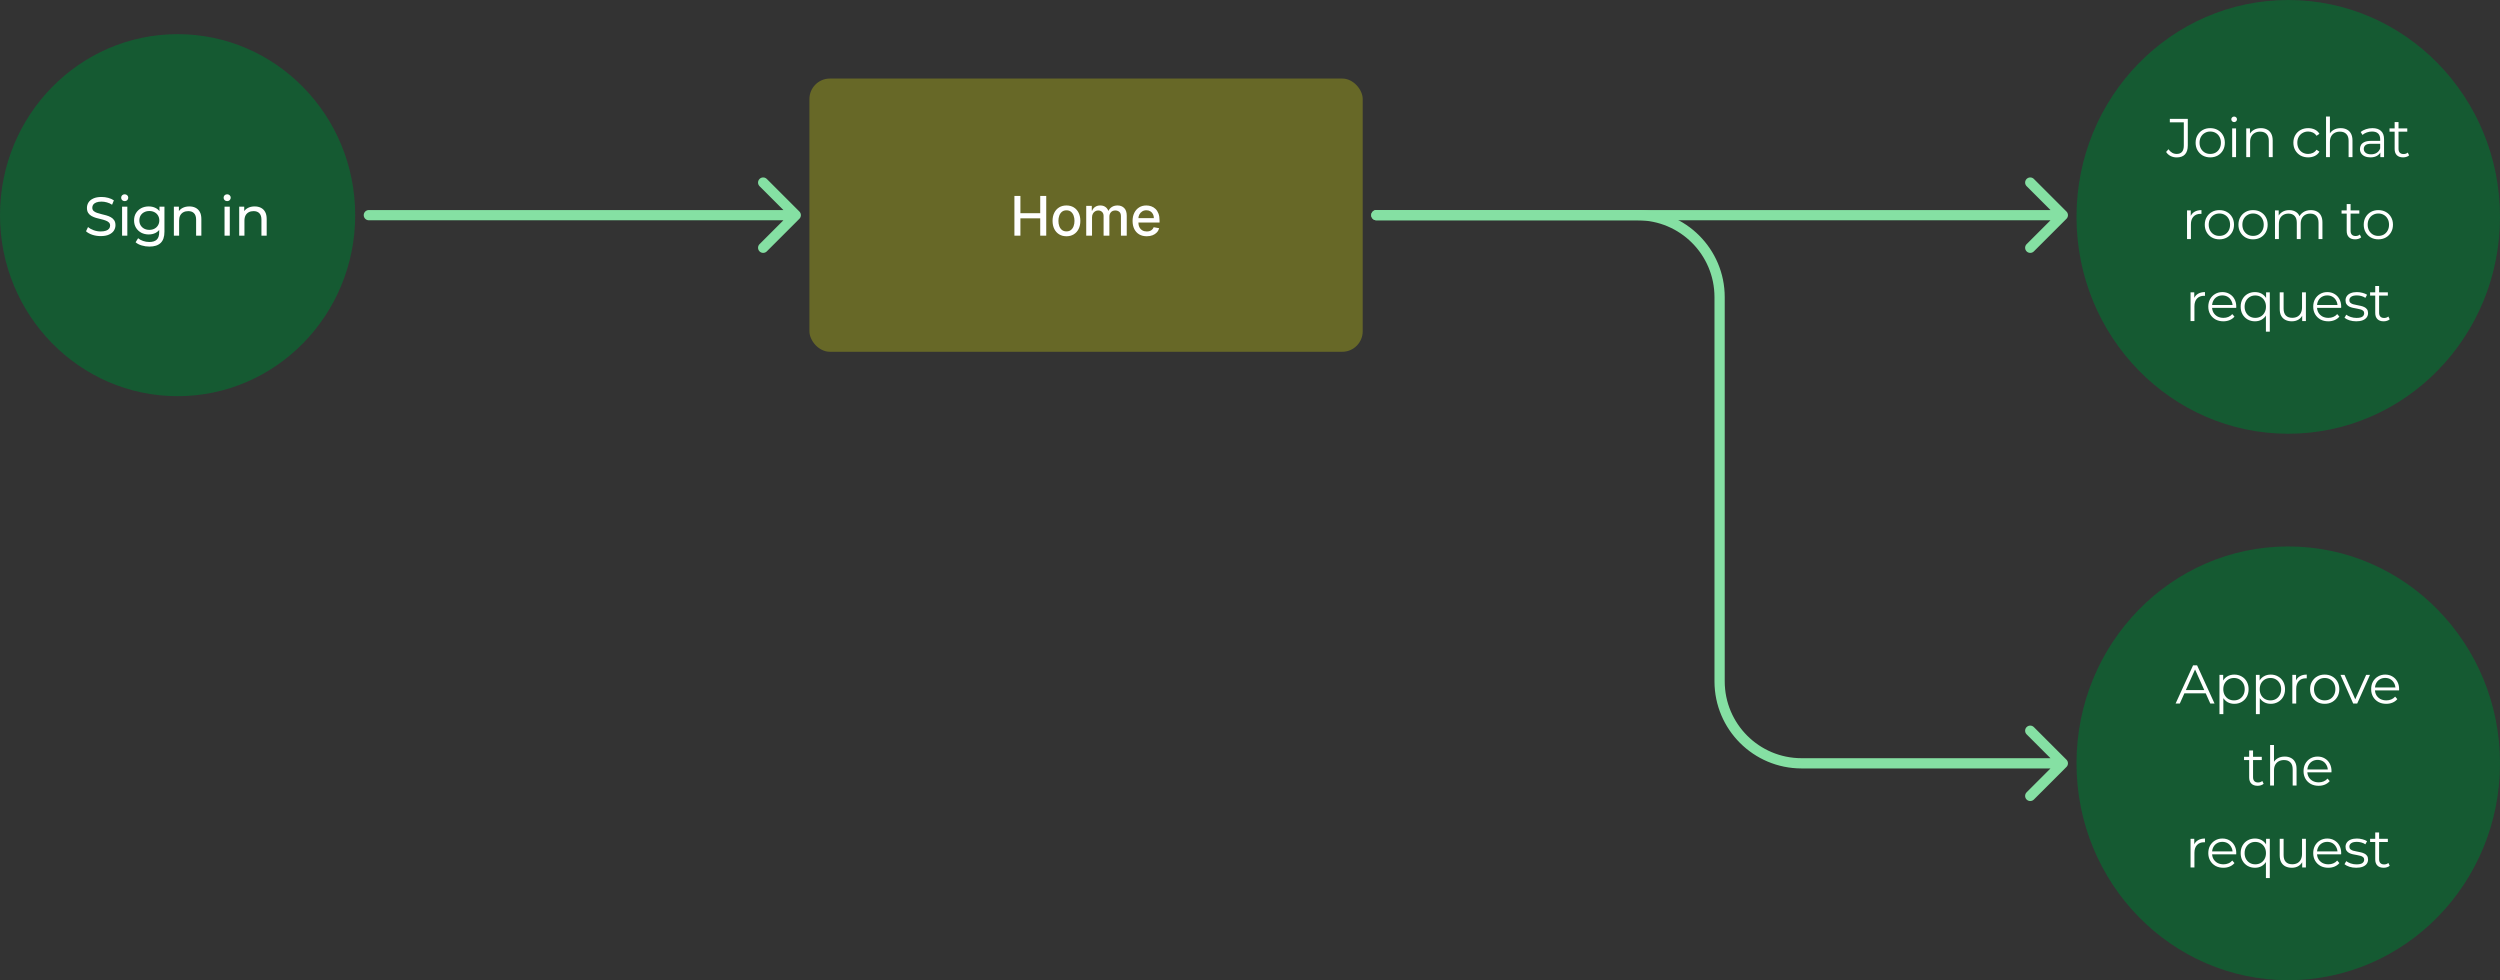 <svg width="732" height="287" viewBox="0 0 732 287" fill="none" xmlns="http://www.w3.org/2000/svg">
<rect x="0" y="0" width="732" height="287" fill="#333333" stroke="none"/>
<ellipse cx="52" cy="63" rx="52" ry="53" fill="#155A32"/>
<path d="M29.472 69.128C28.619 69.128 27.803 69 27.024 68.744C26.245 68.477 25.632 68.136 25.184 67.72L25.776 66.472C26.203 66.845 26.747 67.155 27.408 67.4C28.069 67.645 28.757 67.768 29.472 67.768C30.123 67.768 30.651 67.693 31.056 67.544C31.461 67.395 31.76 67.192 31.952 66.936C32.144 66.669 32.24 66.371 32.24 66.04C32.24 65.656 32.112 65.347 31.856 65.112C31.611 64.877 31.285 64.691 30.88 64.552C30.485 64.403 30.048 64.275 29.568 64.168C29.088 64.061 28.603 63.939 28.112 63.8C27.632 63.651 27.189 63.464 26.784 63.24C26.389 63.016 26.069 62.717 25.824 62.344C25.579 61.96 25.456 61.469 25.456 60.872C25.456 60.296 25.605 59.768 25.904 59.288C26.213 58.797 26.683 58.408 27.312 58.12C27.952 57.821 28.763 57.672 29.744 57.672C30.395 57.672 31.04 57.757 31.68 57.928C32.32 58.099 32.875 58.344 33.344 58.664L32.816 59.944C32.336 59.624 31.829 59.395 31.296 59.256C30.763 59.107 30.245 59.032 29.744 59.032C29.115 59.032 28.597 59.112 28.192 59.272C27.787 59.432 27.488 59.645 27.296 59.912C27.115 60.179 27.024 60.477 27.024 60.808C27.024 61.203 27.147 61.517 27.392 61.752C27.648 61.987 27.973 62.173 28.368 62.312C28.773 62.451 29.216 62.579 29.696 62.696C30.176 62.803 30.656 62.925 31.136 63.064C31.627 63.203 32.069 63.384 32.464 63.608C32.869 63.832 33.195 64.131 33.44 64.504C33.685 64.877 33.808 65.357 33.808 65.944C33.808 66.509 33.653 67.037 33.344 67.528C33.035 68.008 32.555 68.397 31.904 68.696C31.264 68.984 30.453 69.128 29.472 69.128ZM35.745 69V60.52H37.282V69H35.745ZM36.514 58.888C36.215 58.888 35.964 58.792 35.761 58.6C35.569 58.408 35.474 58.173 35.474 57.896C35.474 57.608 35.569 57.368 35.761 57.176C35.964 56.984 36.215 56.888 36.514 56.888C36.812 56.888 37.057 56.984 37.249 57.176C37.452 57.357 37.553 57.587 37.553 57.864C37.553 58.152 37.458 58.397 37.266 58.6C37.074 58.792 36.823 58.888 36.514 58.888ZM43.75 72.2C42.972 72.2 42.214 72.088 41.478 71.864C40.753 71.651 40.161 71.341 39.702 70.936L40.438 69.752C40.833 70.093 41.318 70.36 41.894 70.552C42.47 70.755 43.073 70.856 43.702 70.856C44.705 70.856 45.441 70.621 45.91 70.152C46.38 69.683 46.614 68.968 46.614 68.008V66.216L46.774 64.536L46.694 62.84V60.52H48.15V67.848C48.15 69.341 47.777 70.44 47.03 71.144C46.284 71.848 45.19 72.2 43.75 72.2ZM43.558 68.648C42.737 68.648 42.001 68.477 41.35 68.136C40.71 67.784 40.198 67.299 39.814 66.68C39.441 66.061 39.254 65.347 39.254 64.536C39.254 63.715 39.441 63 39.814 62.392C40.198 61.773 40.71 61.293 41.35 60.952C42.001 60.611 42.737 60.44 43.558 60.44C44.284 60.44 44.945 60.589 45.542 60.888C46.14 61.176 46.614 61.624 46.966 62.232C47.329 62.84 47.51 63.608 47.51 64.536C47.51 65.453 47.329 66.216 46.966 66.824C46.614 67.432 46.14 67.891 45.542 68.2C44.945 68.499 44.284 68.648 43.558 68.648ZM43.734 67.304C44.3 67.304 44.801 67.187 45.238 66.952C45.676 66.717 46.017 66.392 46.262 65.976C46.518 65.56 46.646 65.08 46.646 64.536C46.646 63.992 46.518 63.512 46.262 63.096C46.017 62.68 45.676 62.36 45.238 62.136C44.801 61.901 44.3 61.784 43.734 61.784C43.169 61.784 42.662 61.901 42.214 62.136C41.777 62.36 41.43 62.68 41.174 63.096C40.929 63.512 40.806 63.992 40.806 64.536C40.806 65.08 40.929 65.56 41.174 65.976C41.43 66.392 41.777 66.717 42.214 66.952C42.662 67.187 43.169 67.304 43.734 67.304ZM55.437 60.44C56.13 60.44 56.739 60.573 57.261 60.84C57.794 61.107 58.211 61.512 58.509 62.056C58.808 62.6 58.957 63.288 58.957 64.12V69H57.421V64.296C57.421 63.475 57.218 62.856 56.813 62.44C56.419 62.024 55.858 61.816 55.133 61.816C54.589 61.816 54.114 61.923 53.709 62.136C53.304 62.349 52.989 62.664 52.765 63.08C52.552 63.496 52.445 64.013 52.445 64.632V69H50.909V60.52H52.381V62.808L52.141 62.2C52.419 61.645 52.845 61.213 53.421 60.904C53.997 60.595 54.669 60.44 55.437 60.44ZM65.745 69V60.52H67.281V69H65.745ZM66.513 58.888C66.214 58.888 65.963 58.792 65.761 58.6C65.569 58.408 65.473 58.173 65.473 57.896C65.473 57.608 65.569 57.368 65.761 57.176C65.963 56.984 66.214 56.888 66.513 56.888C66.811 56.888 67.057 56.984 67.249 57.176C67.451 57.357 67.553 57.587 67.553 57.864C67.553 58.152 67.457 58.397 67.265 58.6C67.073 58.792 66.822 58.888 66.513 58.888ZM74.565 60.44C75.259 60.44 75.867 60.573 76.389 60.84C76.923 61.107 77.339 61.512 77.637 62.056C77.936 62.6 78.085 63.288 78.085 64.12V69H76.549V64.296C76.549 63.475 76.347 62.856 75.941 62.44C75.547 62.024 74.987 61.816 74.261 61.816C73.717 61.816 73.243 61.923 72.837 62.136C72.432 62.349 72.117 62.664 71.893 63.08C71.68 63.496 71.573 64.013 71.573 64.632V69H70.037V60.52H71.509V62.808L71.269 62.2C71.547 61.645 71.973 61.213 72.549 60.904C73.125 60.595 73.797 60.44 74.565 60.44Z" fill="white"/>
<rect x="237" y="23" width="162" height="80" rx="6" fill="#676827"/>
<path d="M297.019 69V57.364H298.775V62.42H304.576V57.364H306.337V69H304.576V63.926H298.775V69H297.019ZM312.258 69.176C311.44 69.176 310.726 68.989 310.116 68.614C309.506 68.239 309.032 67.714 308.695 67.04C308.358 66.365 308.19 65.578 308.19 64.676C308.19 63.771 308.358 62.979 308.695 62.301C309.032 61.623 309.506 61.097 310.116 60.722C310.726 60.347 311.44 60.159 312.258 60.159C313.076 60.159 313.79 60.347 314.4 60.722C315.01 61.097 315.483 61.623 315.82 62.301C316.157 62.979 316.326 63.771 316.326 64.676C316.326 65.578 316.157 66.365 315.82 67.04C315.483 67.714 315.01 68.239 314.4 68.614C313.79 68.989 313.076 69.176 312.258 69.176ZM312.263 67.75C312.794 67.75 313.233 67.61 313.582 67.329C313.93 67.049 314.188 66.676 314.354 66.21C314.525 65.744 314.61 65.231 314.61 64.671C314.61 64.114 314.525 63.602 314.354 63.136C314.188 62.667 313.93 62.29 313.582 62.006C313.233 61.722 312.794 61.58 312.263 61.58C311.729 61.58 311.286 61.722 310.934 62.006C310.585 62.29 310.326 62.667 310.155 63.136C309.989 63.602 309.905 64.114 309.905 64.671C309.905 65.231 309.989 65.744 310.155 66.21C310.326 66.676 310.585 67.049 310.934 67.329C311.286 67.61 311.729 67.75 312.263 67.75ZM318.046 69V60.273H319.677V61.693H319.785C319.967 61.212 320.264 60.837 320.677 60.568C321.09 60.295 321.584 60.159 322.16 60.159C322.743 60.159 323.232 60.295 323.626 60.568C324.024 60.841 324.317 61.216 324.506 61.693H324.597C324.806 61.227 325.137 60.856 325.592 60.58C326.046 60.299 326.588 60.159 327.217 60.159C328.008 60.159 328.654 60.407 329.154 60.903C329.658 61.4 329.91 62.148 329.91 63.148V69H328.211V63.307C328.211 62.716 328.05 62.288 327.728 62.023C327.406 61.758 327.022 61.625 326.575 61.625C326.022 61.625 325.592 61.795 325.285 62.136C324.978 62.474 324.825 62.907 324.825 63.438V69H323.131V63.199C323.131 62.725 322.984 62.345 322.688 62.057C322.393 61.769 322.008 61.625 321.535 61.625C321.213 61.625 320.916 61.71 320.643 61.881C320.374 62.047 320.156 62.28 319.989 62.58C319.827 62.879 319.745 63.225 319.745 63.619V69H318.046ZM335.772 69.176C334.912 69.176 334.172 68.992 333.551 68.625C332.933 68.254 332.456 67.733 332.119 67.062C331.785 66.388 331.619 65.599 331.619 64.693C331.619 63.799 331.785 63.011 332.119 62.33C332.456 61.648 332.926 61.115 333.528 60.733C334.134 60.35 334.842 60.159 335.653 60.159C336.145 60.159 336.623 60.24 337.085 60.403C337.547 60.566 337.962 60.822 338.329 61.17C338.696 61.519 338.986 61.972 339.198 62.528C339.41 63.081 339.517 63.754 339.517 64.546V65.148H332.579V63.875H337.852C337.852 63.428 337.761 63.032 337.579 62.688C337.397 62.339 337.142 62.064 336.812 61.864C336.486 61.663 336.104 61.562 335.664 61.562C335.187 61.562 334.77 61.68 334.414 61.915C334.062 62.146 333.789 62.449 333.596 62.824C333.407 63.195 333.312 63.599 333.312 64.034V65.028C333.312 65.612 333.414 66.108 333.619 66.517C333.827 66.926 334.117 67.239 334.488 67.454C334.859 67.667 335.293 67.773 335.789 67.773C336.111 67.773 336.405 67.727 336.67 67.636C336.935 67.542 337.164 67.401 337.357 67.216C337.551 67.03 337.698 66.801 337.801 66.528L339.409 66.818C339.28 67.292 339.049 67.706 338.715 68.062C338.386 68.415 337.971 68.689 337.471 68.886C336.975 69.079 336.409 69.176 335.772 69.176Z" fill="white"/>
<ellipse cx="670" cy="63.5" rx="62" ry="63.5" fill="#155A32"/>
<path d="M637.324 46.096C636.694 46.096 636.102 45.957 635.548 45.68C635.004 45.403 634.566 45.008 634.236 44.496L634.924 43.696C635.233 44.144 635.59 44.485 635.996 44.72C636.401 44.955 636.849 45.072 637.34 45.072C638.726 45.072 639.42 44.251 639.42 42.608V35.824H635.324V34.8H640.588V42.56C640.588 43.744 640.31 44.629 639.756 45.216C639.212 45.803 638.401 46.096 637.324 46.096ZM647.147 46.08C646.337 46.08 645.606 45.899 644.955 45.536C644.315 45.163 643.809 44.656 643.435 44.016C643.062 43.365 642.875 42.624 642.875 41.792C642.875 40.949 643.062 40.208 643.435 39.568C643.809 38.928 644.315 38.427 644.955 38.064C645.595 37.701 646.326 37.52 647.147 37.52C647.979 37.52 648.715 37.701 649.355 38.064C650.006 38.427 650.513 38.928 650.875 39.568C651.249 40.208 651.435 40.949 651.435 41.792C651.435 42.624 651.249 43.365 650.875 44.016C650.513 44.656 650.006 45.163 649.355 45.536C648.705 45.899 647.969 46.08 647.147 46.08ZM647.147 45.072C647.755 45.072 648.294 44.939 648.763 44.672C649.233 44.395 649.601 44.011 649.867 43.52C650.145 43.019 650.283 42.443 650.283 41.792C650.283 41.131 650.145 40.555 649.867 40.064C649.601 39.573 649.233 39.195 648.763 38.928C648.294 38.651 647.761 38.512 647.163 38.512C646.566 38.512 646.033 38.651 645.563 38.928C645.094 39.195 644.721 39.573 644.443 40.064C644.166 40.555 644.027 41.131 644.027 41.792C644.027 42.443 644.166 43.019 644.443 43.52C644.721 44.011 645.094 44.395 645.563 44.672C646.033 44.939 646.561 45.072 647.147 45.072ZM653.579 46V37.6H654.715V46H653.579ZM654.155 35.744C653.92 35.744 653.723 35.664 653.563 35.504C653.403 35.344 653.323 35.152 653.323 34.928C653.323 34.704 653.403 34.517 653.563 34.368C653.723 34.208 653.92 34.128 654.155 34.128C654.389 34.128 654.587 34.203 654.747 34.352C654.907 34.501 654.987 34.688 654.987 34.912C654.987 35.147 654.907 35.344 654.747 35.504C654.597 35.664 654.4 35.744 654.155 35.744ZM661.988 37.52C662.67 37.52 663.268 37.653 663.78 37.92C664.302 38.176 664.708 38.571 664.996 39.104C665.294 39.637 665.444 40.309 665.444 41.12V46H664.308V41.232C664.308 40.347 664.084 39.68 663.636 39.232C663.198 38.773 662.58 38.544 661.78 38.544C661.182 38.544 660.66 38.667 660.212 38.912C659.774 39.147 659.433 39.493 659.188 39.952C658.953 40.4 658.836 40.944 658.836 41.584V46H657.7V37.6H658.788V39.904L658.612 39.472C658.878 38.864 659.305 38.389 659.892 38.048C660.478 37.696 661.177 37.52 661.988 37.52ZM675.836 46.08C675.004 46.08 674.257 45.899 673.596 45.536C672.945 45.163 672.433 44.656 672.06 44.016C671.686 43.365 671.5 42.624 671.5 41.792C671.5 40.949 671.686 40.208 672.06 39.568C672.433 38.928 672.945 38.427 673.596 38.064C674.257 37.701 675.004 37.52 675.836 37.52C676.55 37.52 677.196 37.659 677.772 37.936C678.348 38.213 678.801 38.629 679.132 39.184L678.284 39.76C677.996 39.333 677.638 39.019 677.212 38.816C676.785 38.613 676.321 38.512 675.82 38.512C675.222 38.512 674.684 38.651 674.204 38.928C673.724 39.195 673.345 39.573 673.068 40.064C672.79 40.555 672.652 41.131 672.652 41.792C672.652 42.453 672.79 43.029 673.068 43.52C673.345 44.011 673.724 44.395 674.204 44.672C674.684 44.939 675.222 45.072 675.82 45.072C676.321 45.072 676.785 44.971 677.212 44.768C677.638 44.565 677.996 44.256 678.284 43.84L679.132 44.416C678.801 44.96 678.348 45.376 677.772 45.664C677.196 45.941 676.55 46.08 675.836 46.08ZM685.35 37.52C686.033 37.52 686.63 37.653 687.142 37.92C687.665 38.176 688.07 38.571 688.358 39.104C688.657 39.637 688.806 40.309 688.806 41.12V46H687.67V41.232C687.67 40.347 687.446 39.68 686.998 39.232C686.561 38.773 685.942 38.544 685.142 38.544C684.545 38.544 684.022 38.667 683.574 38.912C683.137 39.147 682.796 39.493 682.55 39.952C682.316 40.4 682.198 40.944 682.198 41.584V46H681.062V34.128H682.198V39.904L681.974 39.472C682.241 38.864 682.668 38.389 683.254 38.048C683.841 37.696 684.54 37.52 685.35 37.52ZM696.963 46V44.144L696.915 43.84V40.736C696.915 40.021 696.712 39.472 696.307 39.088C695.912 38.704 695.32 38.512 694.531 38.512C693.987 38.512 693.469 38.603 692.979 38.784C692.488 38.965 692.072 39.205 691.731 39.504L691.219 38.656C691.645 38.293 692.157 38.016 692.755 37.824C693.352 37.621 693.981 37.52 694.643 37.52C695.731 37.52 696.568 37.792 697.155 38.336C697.752 38.869 698.051 39.685 698.051 40.784V46H696.963ZM694.067 46.08C693.437 46.08 692.888 45.979 692.419 45.776C691.96 45.563 691.608 45.275 691.363 44.912C691.117 44.539 690.995 44.112 690.995 43.632C690.995 43.195 691.096 42.8 691.299 42.448C691.512 42.085 691.853 41.797 692.323 41.584C692.803 41.36 693.443 41.248 694.243 41.248H697.139V42.096H694.275C693.464 42.096 692.899 42.24 692.579 42.528C692.269 42.816 692.115 43.173 692.115 43.6C692.115 44.08 692.301 44.464 692.675 44.752C693.048 45.04 693.571 45.184 694.243 45.184C694.883 45.184 695.432 45.04 695.891 44.752C696.36 44.453 696.701 44.027 696.915 43.472L697.171 44.256C696.957 44.811 696.584 45.253 696.051 45.584C695.528 45.915 694.867 46.08 694.067 46.08ZM703.616 46.08C702.827 46.08 702.219 45.867 701.792 45.44C701.366 45.013 701.152 44.411 701.152 43.632V35.744H702.288V43.568C702.288 44.059 702.411 44.437 702.656 44.704C702.912 44.971 703.275 45.104 703.744 45.104C704.246 45.104 704.662 44.96 704.992 44.672L705.392 45.488C705.168 45.691 704.896 45.84 704.576 45.936C704.267 46.032 703.947 46.08 703.616 46.08ZM699.648 38.544V37.6H704.848V38.544H699.648ZM640.364 70V61.6H641.452V63.888L641.34 63.488C641.575 62.848 641.969 62.363 642.524 62.032C643.079 61.691 643.767 61.52 644.588 61.52V62.624C644.545 62.624 644.503 62.624 644.46 62.624C644.417 62.613 644.375 62.608 644.332 62.608C643.447 62.608 642.753 62.88 642.252 63.424C641.751 63.957 641.5 64.72 641.5 65.712V70H640.364ZM649.831 70.08C649.02 70.08 648.289 69.899 647.639 69.536C646.999 69.163 646.492 68.656 646.119 68.016C645.745 67.365 645.559 66.624 645.559 65.792C645.559 64.949 645.745 64.208 646.119 63.568C646.492 62.928 646.999 62.427 647.639 62.064C648.279 61.701 649.009 61.52 649.831 61.52C650.663 61.52 651.399 61.701 652.039 62.064C652.689 62.427 653.196 62.928 653.559 63.568C653.932 64.208 654.119 64.949 654.119 65.792C654.119 66.624 653.932 67.365 653.559 68.016C653.196 68.656 652.689 69.163 652.039 69.536C651.388 69.899 650.652 70.08 649.831 70.08ZM649.831 69.072C650.439 69.072 650.977 68.939 651.447 68.672C651.916 68.395 652.284 68.011 652.551 67.52C652.828 67.019 652.967 66.443 652.967 65.792C652.967 65.131 652.828 64.555 652.551 64.064C652.284 63.573 651.916 63.195 651.447 62.928C650.977 62.651 650.444 62.512 649.847 62.512C649.249 62.512 648.716 62.651 648.247 62.928C647.777 63.195 647.404 63.573 647.127 64.064C646.849 64.555 646.711 65.131 646.711 65.792C646.711 66.443 646.849 67.019 647.127 67.52C647.404 68.011 647.777 68.395 648.247 68.672C648.716 68.939 649.244 69.072 649.831 69.072ZM659.686 70.08C658.875 70.08 658.145 69.899 657.494 69.536C656.854 69.163 656.347 68.656 655.974 68.016C655.601 67.365 655.414 66.624 655.414 65.792C655.414 64.949 655.601 64.208 655.974 63.568C656.347 62.928 656.854 62.427 657.494 62.064C658.134 61.701 658.865 61.52 659.686 61.52C660.518 61.52 661.254 61.701 661.894 62.064C662.545 62.427 663.051 62.928 663.414 63.568C663.787 64.208 663.974 64.949 663.974 65.792C663.974 66.624 663.787 67.365 663.414 68.016C663.051 68.656 662.545 69.163 661.894 69.536C661.243 69.899 660.507 70.08 659.686 70.08ZM659.686 69.072C660.294 69.072 660.833 68.939 661.302 68.672C661.771 68.395 662.139 68.011 662.406 67.52C662.683 67.019 662.822 66.443 662.822 65.792C662.822 65.131 662.683 64.555 662.406 64.064C662.139 63.573 661.771 63.195 661.302 62.928C660.833 62.651 660.299 62.512 659.702 62.512C659.105 62.512 658.571 62.651 658.102 62.928C657.633 63.195 657.259 63.573 656.982 64.064C656.705 64.555 656.566 65.131 656.566 65.792C656.566 66.443 656.705 67.019 656.982 67.52C657.259 68.011 657.633 68.395 658.102 68.672C658.571 68.939 659.099 69.072 659.686 69.072ZM676.613 61.52C677.296 61.52 677.888 61.653 678.389 61.92C678.901 62.176 679.296 62.571 679.573 63.104C679.861 63.637 680.005 64.309 680.005 65.12V70H678.869V65.232C678.869 64.347 678.656 63.68 678.229 63.232C677.813 62.773 677.221 62.544 676.453 62.544C675.877 62.544 675.376 62.667 674.949 62.912C674.533 63.147 674.208 63.493 673.973 63.952C673.749 64.4 673.637 64.944 673.637 65.584V70H672.501V65.232C672.501 64.347 672.288 63.68 671.861 63.232C671.435 62.773 670.837 62.544 670.069 62.544C669.504 62.544 669.008 62.667 668.581 62.912C668.155 63.147 667.824 63.493 667.589 63.952C667.365 64.4 667.253 64.944 667.253 65.584V70H666.117V61.6H667.205V63.872L667.029 63.472C667.285 62.864 667.696 62.389 668.261 62.048C668.837 61.696 669.515 61.52 670.293 61.52C671.115 61.52 671.813 61.728 672.389 62.144C672.965 62.549 673.339 63.163 673.509 63.984L673.061 63.808C673.307 63.125 673.739 62.576 674.357 62.16C674.987 61.733 675.739 61.52 676.613 61.52ZM689.578 70.08C688.788 70.08 688.18 69.867 687.754 69.44C687.327 69.013 687.114 68.411 687.114 67.632V59.744H688.25V67.568C688.25 68.059 688.372 68.437 688.618 68.704C688.874 68.971 689.236 69.104 689.706 69.104C690.207 69.104 690.623 68.96 690.954 68.672L691.354 69.488C691.13 69.691 690.858 69.84 690.538 69.936C690.228 70.032 689.908 70.08 689.578 70.08ZM685.61 62.544V61.6H690.81V62.544H685.61ZM696.373 70.08C695.562 70.08 694.831 69.899 694.181 69.536C693.541 69.163 693.034 68.656 692.661 68.016C692.287 67.365 692.101 66.624 692.101 65.792C692.101 64.949 692.287 64.208 692.661 63.568C693.034 62.928 693.541 62.427 694.181 62.064C694.821 61.701 695.551 61.52 696.373 61.52C697.205 61.52 697.941 61.701 698.581 62.064C699.231 62.427 699.738 62.928 700.101 63.568C700.474 64.208 700.661 64.949 700.661 65.792C700.661 66.624 700.474 67.365 700.101 68.016C699.738 68.656 699.231 69.163 698.581 69.536C697.93 69.899 697.194 70.08 696.373 70.08ZM696.373 69.072C696.981 69.072 697.519 68.939 697.989 68.672C698.458 68.395 698.826 68.011 699.093 67.52C699.37 67.019 699.509 66.443 699.509 65.792C699.509 65.131 699.37 64.555 699.093 64.064C698.826 63.573 698.458 63.195 697.989 62.928C697.519 62.651 696.986 62.512 696.389 62.512C695.791 62.512 695.258 62.651 694.789 62.928C694.319 63.195 693.946 63.573 693.669 64.064C693.391 64.555 693.253 65.131 693.253 65.792C693.253 66.443 693.391 67.019 693.669 67.52C693.946 68.011 694.319 68.395 694.789 68.672C695.258 68.939 695.786 69.072 696.373 69.072ZM641.393 94V85.6H642.481V87.888L642.369 87.488C642.604 86.848 642.999 86.363 643.553 86.032C644.108 85.691 644.796 85.52 645.617 85.52V86.624C645.575 86.624 645.532 86.624 645.489 86.624C645.447 86.613 645.404 86.608 645.361 86.608C644.476 86.608 643.783 86.88 643.281 87.424C642.78 87.957 642.529 88.72 642.529 89.712V94H641.393ZM651.004 94.08C650.129 94.08 649.361 93.899 648.7 93.536C648.039 93.163 647.521 92.656 647.148 92.016C646.775 91.365 646.588 90.624 646.588 89.792C646.588 88.96 646.764 88.224 647.116 87.584C647.479 86.944 647.969 86.443 648.588 86.08C649.217 85.707 649.921 85.52 650.7 85.52C651.489 85.52 652.188 85.701 652.796 86.064C653.415 86.416 653.9 86.917 654.252 87.568C654.604 88.208 654.78 88.949 654.78 89.792C654.78 89.845 654.775 89.904 654.764 89.968C654.764 90.021 654.764 90.08 654.764 90.144H647.452V89.296H654.156L653.708 89.632C653.708 89.024 653.575 88.485 653.308 88.016C653.052 87.536 652.7 87.163 652.252 86.896C651.804 86.629 651.287 86.496 650.7 86.496C650.124 86.496 649.607 86.629 649.148 86.896C648.689 87.163 648.332 87.536 648.076 88.016C647.82 88.496 647.692 89.045 647.692 89.664V89.84C647.692 90.48 647.831 91.045 648.108 91.536C648.396 92.016 648.791 92.395 649.292 92.672C649.804 92.939 650.385 93.072 651.036 93.072C651.548 93.072 652.023 92.981 652.46 92.8C652.908 92.619 653.292 92.341 653.612 91.968L654.252 92.704C653.879 93.152 653.409 93.493 652.844 93.728C652.289 93.963 651.676 94.08 651.004 94.08ZM660.26 94.08C659.46 94.08 658.74 93.899 658.1 93.536C657.471 93.173 656.975 92.672 656.612 92.032C656.25 91.392 656.068 90.645 656.068 89.792C656.068 88.949 656.25 88.208 656.612 87.568C656.975 86.917 657.471 86.416 658.1 86.064C658.74 85.701 659.46 85.52 660.26 85.52C661.007 85.52 661.668 85.685 662.244 86.016C662.831 86.347 663.295 86.832 663.636 87.472C663.978 88.101 664.148 88.875 664.148 89.792C664.148 90.709 663.972 91.488 663.62 92.128C663.279 92.757 662.815 93.243 662.228 93.584C661.652 93.915 660.996 94.08 660.26 94.08ZM660.34 93.072C660.938 93.072 661.471 92.939 661.94 92.672C662.42 92.395 662.794 92.011 663.06 91.52C663.338 91.019 663.476 90.443 663.476 89.792C663.476 89.141 663.338 88.571 663.06 88.08C662.794 87.589 662.42 87.205 661.94 86.928C661.471 86.651 660.938 86.512 660.34 86.512C659.754 86.512 659.226 86.651 658.756 86.928C658.287 87.205 657.914 87.589 657.636 88.08C657.359 88.571 657.22 89.141 657.22 89.792C657.22 90.443 657.359 91.019 657.636 91.52C657.914 92.011 658.287 92.395 658.756 92.672C659.226 92.939 659.754 93.072 660.34 93.072ZM663.46 97.104V91.504L663.62 89.808L663.508 88.128V85.6H664.596V97.104H663.46ZM671.056 94.08C670.341 94.08 669.717 93.947 669.184 93.68C668.651 93.413 668.235 93.013 667.936 92.48C667.648 91.947 667.504 91.28 667.504 90.48V85.6H668.64V90.352C668.64 91.248 668.859 91.925 669.296 92.384C669.744 92.832 670.368 93.056 671.168 93.056C671.755 93.056 672.261 92.939 672.688 92.704C673.125 92.459 673.456 92.107 673.68 91.648C673.915 91.189 674.032 90.64 674.032 90V85.6H675.168V94H674.08V91.696L674.256 92.112C673.989 92.731 673.573 93.216 673.008 93.568C672.453 93.909 671.803 94.08 671.056 94.08ZM681.726 94.08C680.851 94.08 680.083 93.899 679.422 93.536C678.761 93.163 678.243 92.656 677.87 92.016C677.497 91.365 677.31 90.624 677.31 89.792C677.31 88.96 677.486 88.224 677.838 87.584C678.201 86.944 678.691 86.443 679.31 86.08C679.939 85.707 680.643 85.52 681.422 85.52C682.211 85.52 682.91 85.701 683.518 86.064C684.137 86.416 684.622 86.917 684.974 87.568C685.326 88.208 685.502 88.949 685.502 89.792C685.502 89.845 685.497 89.904 685.486 89.968C685.486 90.021 685.486 90.08 685.486 90.144H678.174V89.296H684.878L684.43 89.632C684.43 89.024 684.297 88.485 684.03 88.016C683.774 87.536 683.422 87.163 682.974 86.896C682.526 86.629 682.009 86.496 681.422 86.496C680.846 86.496 680.329 86.629 679.87 86.896C679.411 87.163 679.054 87.536 678.798 88.016C678.542 88.496 678.414 89.045 678.414 89.664V89.84C678.414 90.48 678.553 91.045 678.83 91.536C679.118 92.016 679.513 92.395 680.014 92.672C680.526 92.939 681.107 93.072 681.758 93.072C682.27 93.072 682.745 92.981 683.182 92.8C683.63 92.619 684.014 92.341 684.334 91.968L684.974 92.704C684.601 93.152 684.131 93.493 683.566 93.728C683.011 93.963 682.398 94.08 681.726 94.08ZM689.894 94.08C689.201 94.08 688.545 93.984 687.926 93.792C687.308 93.589 686.822 93.339 686.47 93.04L686.982 92.144C687.324 92.4 687.761 92.624 688.294 92.816C688.828 92.997 689.388 93.088 689.974 93.088C690.774 93.088 691.35 92.965 691.702 92.72C692.054 92.464 692.23 92.128 692.23 91.712C692.23 91.403 692.129 91.163 691.926 90.992C691.734 90.811 691.478 90.677 691.158 90.592C690.838 90.496 690.481 90.416 690.086 90.352C689.692 90.288 689.297 90.213 688.902 90.128C688.518 90.043 688.166 89.92 687.846 89.76C687.526 89.589 687.265 89.36 687.062 89.072C686.87 88.784 686.774 88.4 686.774 87.92C686.774 87.461 686.902 87.051 687.158 86.688C687.414 86.325 687.788 86.043 688.278 85.84C688.78 85.627 689.388 85.52 690.102 85.52C690.646 85.52 691.19 85.595 691.734 85.744C692.278 85.883 692.726 86.069 693.078 86.304L692.582 87.216C692.209 86.96 691.809 86.779 691.382 86.672C690.956 86.555 690.529 86.496 690.102 86.496C689.345 86.496 688.785 86.629 688.422 86.896C688.07 87.152 687.894 87.483 687.894 87.888C687.894 88.208 687.99 88.459 688.182 88.64C688.385 88.821 688.646 88.965 688.966 89.072C689.297 89.168 689.654 89.248 690.038 89.312C690.433 89.376 690.822 89.456 691.206 89.552C691.601 89.637 691.958 89.76 692.278 89.92C692.609 90.069 692.87 90.288 693.062 90.576C693.265 90.853 693.366 91.221 693.366 91.68C693.366 92.171 693.228 92.597 692.95 92.96C692.684 93.312 692.289 93.589 691.766 93.792C691.254 93.984 690.63 94.08 689.894 94.08ZM697.931 94.08C697.141 94.08 696.533 93.867 696.107 93.44C695.68 93.013 695.467 92.411 695.467 91.632V83.744H696.603V91.568C696.603 92.059 696.725 92.437 696.971 92.704C697.227 92.971 697.589 93.104 698.059 93.104C698.56 93.104 698.976 92.96 699.307 92.672L699.707 93.488C699.483 93.691 699.211 93.84 698.891 93.936C698.581 94.032 698.261 94.08 697.931 94.08ZM693.963 86.544V85.6H699.163V86.544H693.963Z" fill="white"/>
<path d="M403 61.5C402.172 61.5 401.5 62.172 401.5 63C401.5 63.828 402.172 64.5 403 64.5V61.5ZM605.061 64.061C605.646 63.475 605.646 62.525 605.061 61.939L595.515 52.393C594.929 51.808 593.979 51.808 593.393 52.393C592.808 52.979 592.808 53.929 593.393 54.515L601.879 63L593.393 71.485C592.808 72.071 592.808 73.021 593.393 73.607C593.979 74.192 594.929 74.192 595.515 73.607L605.061 64.061ZM403 64.5H604V61.5H403V64.5Z" fill="#85E0A3"/>
<path d="M108 61.5C107.172 61.5 106.5 62.172 106.5 63C106.5 63.828 107.172 64.5 108 64.5V61.5ZM234.061 64.061C234.646 63.475 234.646 62.525 234.061 61.939L224.515 52.393C223.929 51.808 222.979 51.808 222.393 52.393C221.808 52.979 221.808 53.929 222.393 54.515L230.879 63L222.393 71.485C221.808 72.071 221.808 73.021 222.393 73.607C222.979 74.192 223.929 74.192 224.515 73.607L234.061 64.061ZM108 64.5H233V61.5H108V64.5Z" fill="#85E0A3"/>
<ellipse cx="670" cy="223.5" rx="62" ry="63.5" fill="#155A32"/>
<path d="M637.015 206L642.135 194.8H643.303L648.423 206H647.175L642.471 195.488H642.951L638.247 206H637.015ZM639.031 203.008L639.383 202.048H645.895L646.247 203.008H639.031ZM654.196 206.08C653.471 206.08 652.815 205.915 652.228 205.584C651.641 205.243 651.172 204.757 650.82 204.128C650.479 203.488 650.308 202.709 650.308 201.792C650.308 200.875 650.479 200.101 650.82 199.472C651.161 198.832 651.625 198.347 652.212 198.016C652.799 197.685 653.46 197.52 654.196 197.52C654.996 197.52 655.711 197.701 656.34 198.064C656.98 198.416 657.481 198.917 657.844 199.568C658.207 200.208 658.388 200.949 658.388 201.792C658.388 202.645 658.207 203.392 657.844 204.032C657.481 204.672 656.98 205.173 656.34 205.536C655.711 205.899 654.996 206.08 654.196 206.08ZM649.86 209.104V197.6H650.948V200.128L650.836 201.808L650.996 203.504V209.104H649.86ZM654.116 205.072C654.713 205.072 655.247 204.939 655.716 204.672C656.185 204.395 656.559 204.011 656.836 203.52C657.113 203.019 657.252 202.443 657.252 201.792C657.252 201.141 657.113 200.571 656.836 200.08C656.559 199.589 656.185 199.205 655.716 198.928C655.247 198.651 654.713 198.512 654.116 198.512C653.519 198.512 652.98 198.651 652.5 198.928C652.031 199.205 651.657 199.589 651.38 200.08C651.113 200.571 650.98 201.141 650.98 201.792C650.98 202.443 651.113 203.019 651.38 203.52C651.657 204.011 652.031 204.395 652.5 204.672C652.98 204.939 653.519 205.072 654.116 205.072ZM664.864 206.08C664.138 206.08 663.482 205.915 662.896 205.584C662.309 205.243 661.84 204.757 661.488 204.128C661.146 203.488 660.976 202.709 660.976 201.792C660.976 200.875 661.146 200.101 661.488 199.472C661.829 198.832 662.293 198.347 662.88 198.016C663.466 197.685 664.128 197.52 664.864 197.52C665.664 197.52 666.378 197.701 667.008 198.064C667.648 198.416 668.149 198.917 668.512 199.568C668.874 200.208 669.056 200.949 669.056 201.792C669.056 202.645 668.874 203.392 668.512 204.032C668.149 204.672 667.648 205.173 667.008 205.536C666.378 205.899 665.664 206.08 664.864 206.08ZM660.528 209.104V197.6H661.616V200.128L661.504 201.808L661.664 203.504V209.104H660.528ZM664.784 205.072C665.381 205.072 665.914 204.939 666.384 204.672C666.853 204.395 667.226 204.011 667.504 203.52C667.781 203.019 667.92 202.443 667.92 201.792C667.92 201.141 667.781 200.571 667.504 200.08C667.226 199.589 666.853 199.205 666.384 198.928C665.914 198.651 665.381 198.512 664.784 198.512C664.186 198.512 663.648 198.651 663.168 198.928C662.698 199.205 662.325 199.589 662.048 200.08C661.781 200.571 661.648 201.141 661.648 201.792C661.648 202.443 661.781 203.019 662.048 203.52C662.325 204.011 662.698 204.395 663.168 204.672C663.648 204.939 664.186 205.072 664.784 205.072ZM671.195 206V197.6H672.283V199.888L672.171 199.488C672.406 198.848 672.801 198.363 673.355 198.032C673.91 197.691 674.598 197.52 675.419 197.52V198.624C675.377 198.624 675.334 198.624 675.291 198.624C675.249 198.613 675.206 198.608 675.163 198.608C674.278 198.608 673.585 198.88 673.083 199.424C672.582 199.957 672.331 200.72 672.331 201.712V206H671.195ZM680.662 206.08C679.852 206.08 679.121 205.899 678.47 205.536C677.83 205.163 677.324 204.656 676.95 204.016C676.577 203.365 676.39 202.624 676.39 201.792C676.39 200.949 676.577 200.208 676.95 199.568C677.324 198.928 677.83 198.427 678.47 198.064C679.11 197.701 679.841 197.52 680.662 197.52C681.494 197.52 682.23 197.701 682.87 198.064C683.521 198.427 684.028 198.928 684.39 199.568C684.764 200.208 684.95 200.949 684.95 201.792C684.95 202.624 684.764 203.365 684.39 204.016C684.028 204.656 683.521 205.163 682.87 205.536C682.22 205.899 681.484 206.08 680.662 206.08ZM680.662 205.072C681.27 205.072 681.809 204.939 682.278 204.672C682.748 204.395 683.116 204.011 683.382 203.52C683.66 203.019 683.798 202.443 683.798 201.792C683.798 201.131 683.66 200.555 683.382 200.064C683.116 199.573 682.748 199.195 682.278 198.928C681.809 198.651 681.276 198.512 680.678 198.512C680.081 198.512 679.548 198.651 679.078 198.928C678.609 199.195 678.236 199.573 677.958 200.064C677.681 200.555 677.542 201.131 677.542 201.792C677.542 202.443 677.681 203.019 677.958 203.52C678.236 204.011 678.609 204.395 679.078 204.672C679.548 204.939 680.076 205.072 680.662 205.072ZM689.019 206L685.291 197.6H686.475L689.899 205.392H689.339L692.811 197.6H693.931L690.187 206H689.019ZM698.689 206.08C697.814 206.08 697.046 205.899 696.385 205.536C695.723 205.163 695.206 204.656 694.833 204.016C694.459 203.365 694.273 202.624 694.273 201.792C694.273 200.96 694.449 200.224 694.801 199.584C695.163 198.944 695.654 198.443 696.273 198.08C696.902 197.707 697.606 197.52 698.385 197.52C699.174 197.52 699.873 197.701 700.481 198.064C701.099 198.416 701.585 198.917 701.937 199.568C702.289 200.208 702.465 200.949 702.465 201.792C702.465 201.845 702.459 201.904 702.449 201.968C702.449 202.021 702.449 202.08 702.449 202.144H695.137V201.296H701.841L701.393 201.632C701.393 201.024 701.259 200.485 700.993 200.016C700.737 199.536 700.385 199.163 699.937 198.896C699.489 198.629 698.971 198.496 698.385 198.496C697.809 198.496 697.291 198.629 696.833 198.896C696.374 199.163 696.017 199.536 695.761 200.016C695.505 200.496 695.377 201.045 695.377 201.664V201.84C695.377 202.48 695.515 203.045 695.793 203.536C696.081 204.016 696.475 204.395 696.977 204.672C697.489 204.939 698.07 205.072 698.721 205.072C699.233 205.072 699.707 204.981 700.145 204.8C700.593 204.619 700.977 204.341 701.297 203.968L701.937 204.704C701.563 205.152 701.094 205.493 700.529 205.728C699.974 205.963 699.361 206.08 698.689 206.08ZM661.02 230.08C660.23 230.08 659.622 229.867 659.196 229.44C658.769 229.013 658.556 228.411 658.556 227.632V219.744H659.692V227.568C659.692 228.059 659.814 228.437 660.06 228.704C660.316 228.971 660.678 229.104 661.148 229.104C661.649 229.104 662.065 228.96 662.396 228.672L662.796 229.488C662.572 229.691 662.3 229.84 661.98 229.936C661.67 230.032 661.35 230.08 661.02 230.08ZM657.052 222.544V221.6H662.252V222.544H657.052ZM668.976 221.52C669.658 221.52 670.256 221.653 670.768 221.92C671.29 222.176 671.696 222.571 671.984 223.104C672.282 223.637 672.432 224.309 672.432 225.12V230H671.296V225.232C671.296 224.347 671.072 223.68 670.624 223.232C670.186 222.773 669.568 222.544 668.768 222.544C668.17 222.544 667.648 222.667 667.2 222.912C666.762 223.147 666.421 223.493 666.176 223.952C665.941 224.4 665.824 224.944 665.824 225.584V230H664.688V218.128H665.824V223.904L665.6 223.472C665.866 222.864 666.293 222.389 666.88 222.048C667.466 221.696 668.165 221.52 668.976 221.52ZM678.892 230.08C678.017 230.08 677.249 229.899 676.588 229.536C675.927 229.163 675.409 228.656 675.036 228.016C674.663 227.365 674.476 226.624 674.476 225.792C674.476 224.96 674.652 224.224 675.004 223.584C675.367 222.944 675.857 222.443 676.476 222.08C677.105 221.707 677.809 221.52 678.588 221.52C679.377 221.52 680.076 221.701 680.684 222.064C681.303 222.416 681.788 222.917 682.14 223.568C682.492 224.208 682.668 224.949 682.668 225.792C682.668 225.845 682.663 225.904 682.652 225.968C682.652 226.021 682.652 226.08 682.652 226.144H675.34V225.296H682.044L681.596 225.632C681.596 225.024 681.463 224.485 681.196 224.016C680.94 223.536 680.588 223.163 680.14 222.896C679.692 222.629 679.175 222.496 678.588 222.496C678.012 222.496 677.495 222.629 677.036 222.896C676.577 223.163 676.22 223.536 675.964 224.016C675.708 224.496 675.58 225.045 675.58 225.664V225.84C675.58 226.48 675.719 227.045 675.996 227.536C676.284 228.016 676.679 228.395 677.18 228.672C677.692 228.939 678.273 229.072 678.924 229.072C679.436 229.072 679.911 228.981 680.348 228.8C680.796 228.619 681.18 228.341 681.5 227.968L682.14 228.704C681.767 229.152 681.297 229.493 680.732 229.728C680.177 229.963 679.564 230.08 678.892 230.08ZM641.393 254V245.6H642.481V247.888L642.369 247.488C642.604 246.848 642.999 246.363 643.553 246.032C644.108 245.691 644.796 245.52 645.617 245.52V246.624C645.575 246.624 645.532 246.624 645.489 246.624C645.447 246.613 645.404 246.608 645.361 246.608C644.476 246.608 643.783 246.88 643.281 247.424C642.78 247.957 642.529 248.72 642.529 249.712V254H641.393ZM651.004 254.08C650.129 254.08 649.361 253.899 648.7 253.536C648.039 253.163 647.521 252.656 647.148 252.016C646.775 251.365 646.588 250.624 646.588 249.792C646.588 248.96 646.764 248.224 647.116 247.584C647.479 246.944 647.969 246.443 648.588 246.08C649.217 245.707 649.921 245.52 650.7 245.52C651.489 245.52 652.188 245.701 652.796 246.064C653.415 246.416 653.9 246.917 654.252 247.568C654.604 248.208 654.78 248.949 654.78 249.792C654.78 249.845 654.775 249.904 654.764 249.968C654.764 250.021 654.764 250.08 654.764 250.144H647.452V249.296H654.156L653.708 249.632C653.708 249.024 653.575 248.485 653.308 248.016C653.052 247.536 652.7 247.163 652.252 246.896C651.804 246.629 651.287 246.496 650.7 246.496C650.124 246.496 649.607 246.629 649.148 246.896C648.689 247.163 648.332 247.536 648.076 248.016C647.82 248.496 647.692 249.045 647.692 249.664V249.84C647.692 250.48 647.831 251.045 648.108 251.536C648.396 252.016 648.791 252.395 649.292 252.672C649.804 252.939 650.385 253.072 651.036 253.072C651.548 253.072 652.023 252.981 652.46 252.8C652.908 252.619 653.292 252.341 653.612 251.968L654.252 252.704C653.879 253.152 653.409 253.493 652.844 253.728C652.289 253.963 651.676 254.08 651.004 254.08ZM660.26 254.08C659.46 254.08 658.74 253.899 658.1 253.536C657.471 253.173 656.975 252.672 656.612 252.032C656.25 251.392 656.068 250.645 656.068 249.792C656.068 248.949 656.25 248.208 656.612 247.568C656.975 246.917 657.471 246.416 658.1 246.064C658.74 245.701 659.46 245.52 660.26 245.52C661.007 245.52 661.668 245.685 662.244 246.016C662.831 246.347 663.295 246.832 663.636 247.472C663.978 248.101 664.148 248.875 664.148 249.792C664.148 250.709 663.972 251.488 663.62 252.128C663.279 252.757 662.815 253.243 662.228 253.584C661.652 253.915 660.996 254.08 660.26 254.08ZM660.34 253.072C660.938 253.072 661.471 252.939 661.94 252.672C662.42 252.395 662.794 252.011 663.06 251.52C663.338 251.019 663.476 250.443 663.476 249.792C663.476 249.141 663.338 248.571 663.06 248.08C662.794 247.589 662.42 247.205 661.94 246.928C661.471 246.651 660.938 246.512 660.34 246.512C659.754 246.512 659.226 246.651 658.756 246.928C658.287 247.205 657.914 247.589 657.636 248.08C657.359 248.571 657.22 249.141 657.22 249.792C657.22 250.443 657.359 251.019 657.636 251.52C657.914 252.011 658.287 252.395 658.756 252.672C659.226 252.939 659.754 253.072 660.34 253.072ZM663.46 257.104V251.504L663.62 249.808L663.508 248.128V245.6H664.596V257.104H663.46ZM671.056 254.08C670.341 254.08 669.717 253.947 669.184 253.68C668.651 253.413 668.235 253.013 667.936 252.48C667.648 251.947 667.504 251.28 667.504 250.48V245.6H668.64V250.352C668.64 251.248 668.859 251.925 669.296 252.384C669.744 252.832 670.368 253.056 671.168 253.056C671.755 253.056 672.261 252.939 672.688 252.704C673.125 252.459 673.456 252.107 673.68 251.648C673.915 251.189 674.032 250.64 674.032 250V245.6H675.168V254H674.08V251.696L674.256 252.112C673.989 252.731 673.573 253.216 673.008 253.568C672.453 253.909 671.803 254.08 671.056 254.08ZM681.726 254.08C680.851 254.08 680.083 253.899 679.422 253.536C678.761 253.163 678.243 252.656 677.87 252.016C677.497 251.365 677.31 250.624 677.31 249.792C677.31 248.96 677.486 248.224 677.838 247.584C678.201 246.944 678.691 246.443 679.31 246.08C679.939 245.707 680.643 245.52 681.422 245.52C682.211 245.52 682.91 245.701 683.518 246.064C684.137 246.416 684.622 246.917 684.974 247.568C685.326 248.208 685.502 248.949 685.502 249.792C685.502 249.845 685.497 249.904 685.486 249.968C685.486 250.021 685.486 250.08 685.486 250.144H678.174V249.296H684.878L684.43 249.632C684.43 249.024 684.297 248.485 684.03 248.016C683.774 247.536 683.422 247.163 682.974 246.896C682.526 246.629 682.009 246.496 681.422 246.496C680.846 246.496 680.329 246.629 679.87 246.896C679.411 247.163 679.054 247.536 678.798 248.016C678.542 248.496 678.414 249.045 678.414 249.664V249.84C678.414 250.48 678.553 251.045 678.83 251.536C679.118 252.016 679.513 252.395 680.014 252.672C680.526 252.939 681.107 253.072 681.758 253.072C682.27 253.072 682.745 252.981 683.182 252.8C683.63 252.619 684.014 252.341 684.334 251.968L684.974 252.704C684.601 253.152 684.131 253.493 683.566 253.728C683.011 253.963 682.398 254.08 681.726 254.08ZM689.894 254.08C689.201 254.08 688.545 253.984 687.926 253.792C687.308 253.589 686.822 253.339 686.47 253.04L686.982 252.144C687.324 252.4 687.761 252.624 688.294 252.816C688.828 252.997 689.388 253.088 689.974 253.088C690.774 253.088 691.35 252.965 691.702 252.72C692.054 252.464 692.23 252.128 692.23 251.712C692.23 251.403 692.129 251.163 691.926 250.992C691.734 250.811 691.478 250.677 691.158 250.592C690.838 250.496 690.481 250.416 690.086 250.352C689.692 250.288 689.297 250.213 688.902 250.128C688.518 250.043 688.166 249.92 687.846 249.76C687.526 249.589 687.265 249.36 687.062 249.072C686.87 248.784 686.774 248.4 686.774 247.92C686.774 247.461 686.902 247.051 687.158 246.688C687.414 246.325 687.788 246.043 688.278 245.84C688.78 245.627 689.388 245.52 690.102 245.52C690.646 245.52 691.19 245.595 691.734 245.744C692.278 245.883 692.726 246.069 693.078 246.304L692.582 247.216C692.209 246.96 691.809 246.779 691.382 246.672C690.956 246.555 690.529 246.496 690.102 246.496C689.345 246.496 688.785 246.629 688.422 246.896C688.07 247.152 687.894 247.483 687.894 247.888C687.894 248.208 687.99 248.459 688.182 248.64C688.385 248.821 688.646 248.965 688.966 249.072C689.297 249.168 689.654 249.248 690.038 249.312C690.433 249.376 690.822 249.456 691.206 249.552C691.601 249.637 691.958 249.76 692.278 249.92C692.609 250.069 692.87 250.288 693.062 250.576C693.265 250.853 693.366 251.221 693.366 251.68C693.366 252.171 693.228 252.597 692.95 252.96C692.684 253.312 692.289 253.589 691.766 253.792C691.254 253.984 690.63 254.08 689.894 254.08ZM697.931 254.08C697.141 254.08 696.533 253.867 696.107 253.44C695.68 253.013 695.467 252.411 695.467 251.632V243.744H696.603V251.568C696.603 252.059 696.725 252.437 696.971 252.704C697.227 252.971 697.589 253.104 698.059 253.104C698.56 253.104 698.976 252.96 699.307 252.672L699.707 253.488C699.483 253.691 699.211 253.84 698.891 253.936C698.581 254.032 698.261 254.08 697.931 254.08ZM693.963 246.544V245.6H699.163V246.544H693.963Z" fill="white"/>
<path d="M403 61.5C402.172 61.5 401.5 62.172 401.5 63C401.5 63.828 402.172 64.5 403 64.5V61.5ZM605.061 224.561C605.646 223.975 605.646 223.025 605.061 222.439L595.515 212.893C594.929 212.308 593.979 212.308 593.393 212.893C592.808 213.479 592.808 214.429 593.393 215.015L601.879 223.5L593.393 231.985C592.808 232.571 592.808 233.521 593.393 234.107C593.979 234.692 594.929 234.692 595.515 234.107L605.061 224.561ZM403 64.5H479.5V61.5H403V64.5ZM502 87V199.5H505V87H502ZM527.5 225H604V222H527.5V225ZM502 199.5C502 213.583 513.417 225 527.5 225V222C515.074 222 505 211.926 505 199.5H502ZM479.5 64.5C491.926 64.5 502 74.574 502 87H505C505 72.917 493.583 61.5 479.5 61.5V64.5Z" fill="#85E0A3"/>
</svg>
